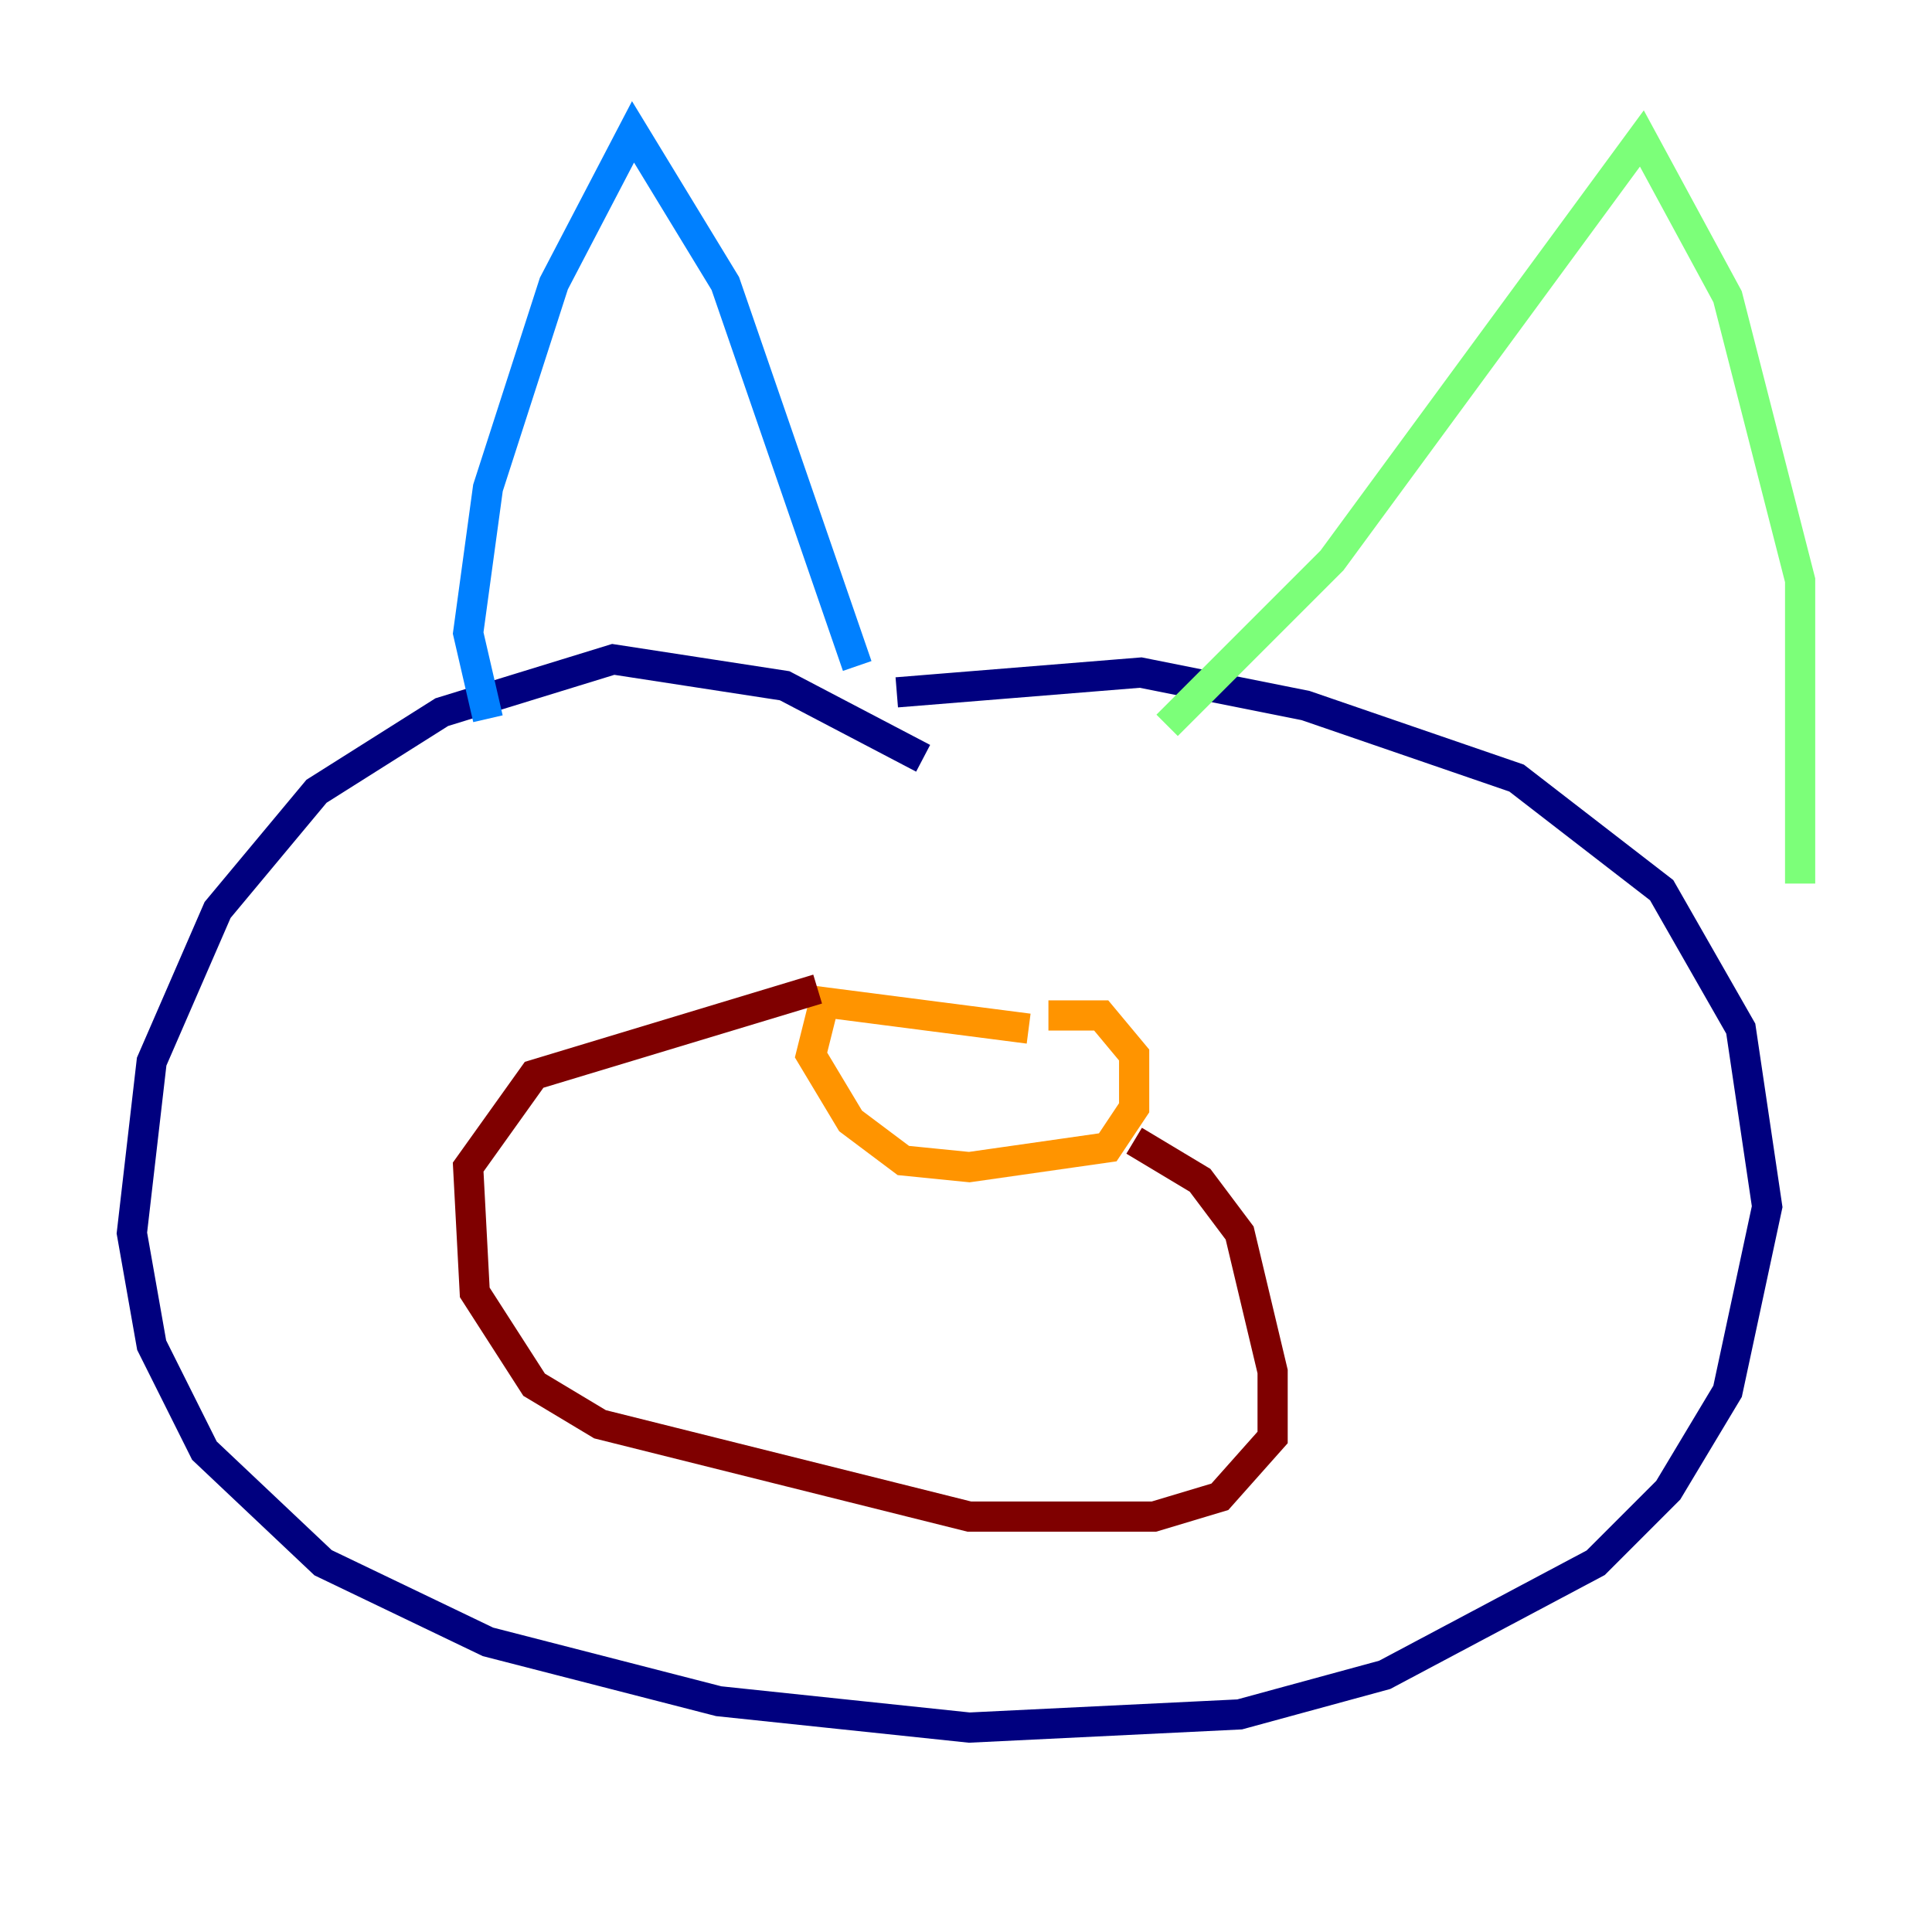 <?xml version="1.0" encoding="utf-8" ?>
<svg baseProfile="tiny" height="128" version="1.2" viewBox="0,0,128,128" width="128" xmlns="http://www.w3.org/2000/svg" xmlns:ev="http://www.w3.org/2001/xml-events" xmlns:xlink="http://www.w3.org/1999/xlink"><defs /><polyline fill="none" points="61.16,50.239 51.986,45.433 40.628,43.686 29.27,47.181 20.969,52.423 14.416,60.287 10.048,70.335 8.737,81.693 10.048,89.12 13.543,96.109 21.406,103.536 32.328,108.778 47.618,112.71 64.218,114.457 82.13,113.584 91.741,110.963 105.72,103.536 110.526,98.73 114.457,92.177 117.079,79.945 115.331,68.15 110.089,58.976 100.478,51.55 86.498,46.744 75.577,44.56 59.413,45.87" stroke="#00007f" stroke-width="2" /><polyline fill="none" points="32.328,47.618 31.017,41.939 32.328,32.328 36.696,18.785 41.939,8.737 48.055,18.785 56.792,44.123" stroke="#0080ff" stroke-width="2" /><polyline fill="none" points="77.324,48.055 88.246,37.133 108.778,9.174 114.457,19.659 119.263,38.444 119.263,58.539" stroke="#7cff79" stroke-width="2" /><polyline fill="none" points="68.15,68.15 54.608,66.403 53.734,69.898 56.355,74.266 59.85,76.887 64.218,77.324 73.392,76.014 75.14,73.392 75.14,69.898 72.956,67.276 69.461,67.276" stroke="#ff9400" stroke-width="2" /><polyline fill="none" points="54.171,65.529 35.386,71.208 31.017,77.324 31.454,85.625 35.386,91.741 39.754,94.362 64.218,100.478 76.451,100.478 80.819,99.167 84.314,95.236 84.314,90.867 82.13,81.693 79.508,78.198 75.14,75.577" stroke="#7f0000" stroke-width="2" /></svg>